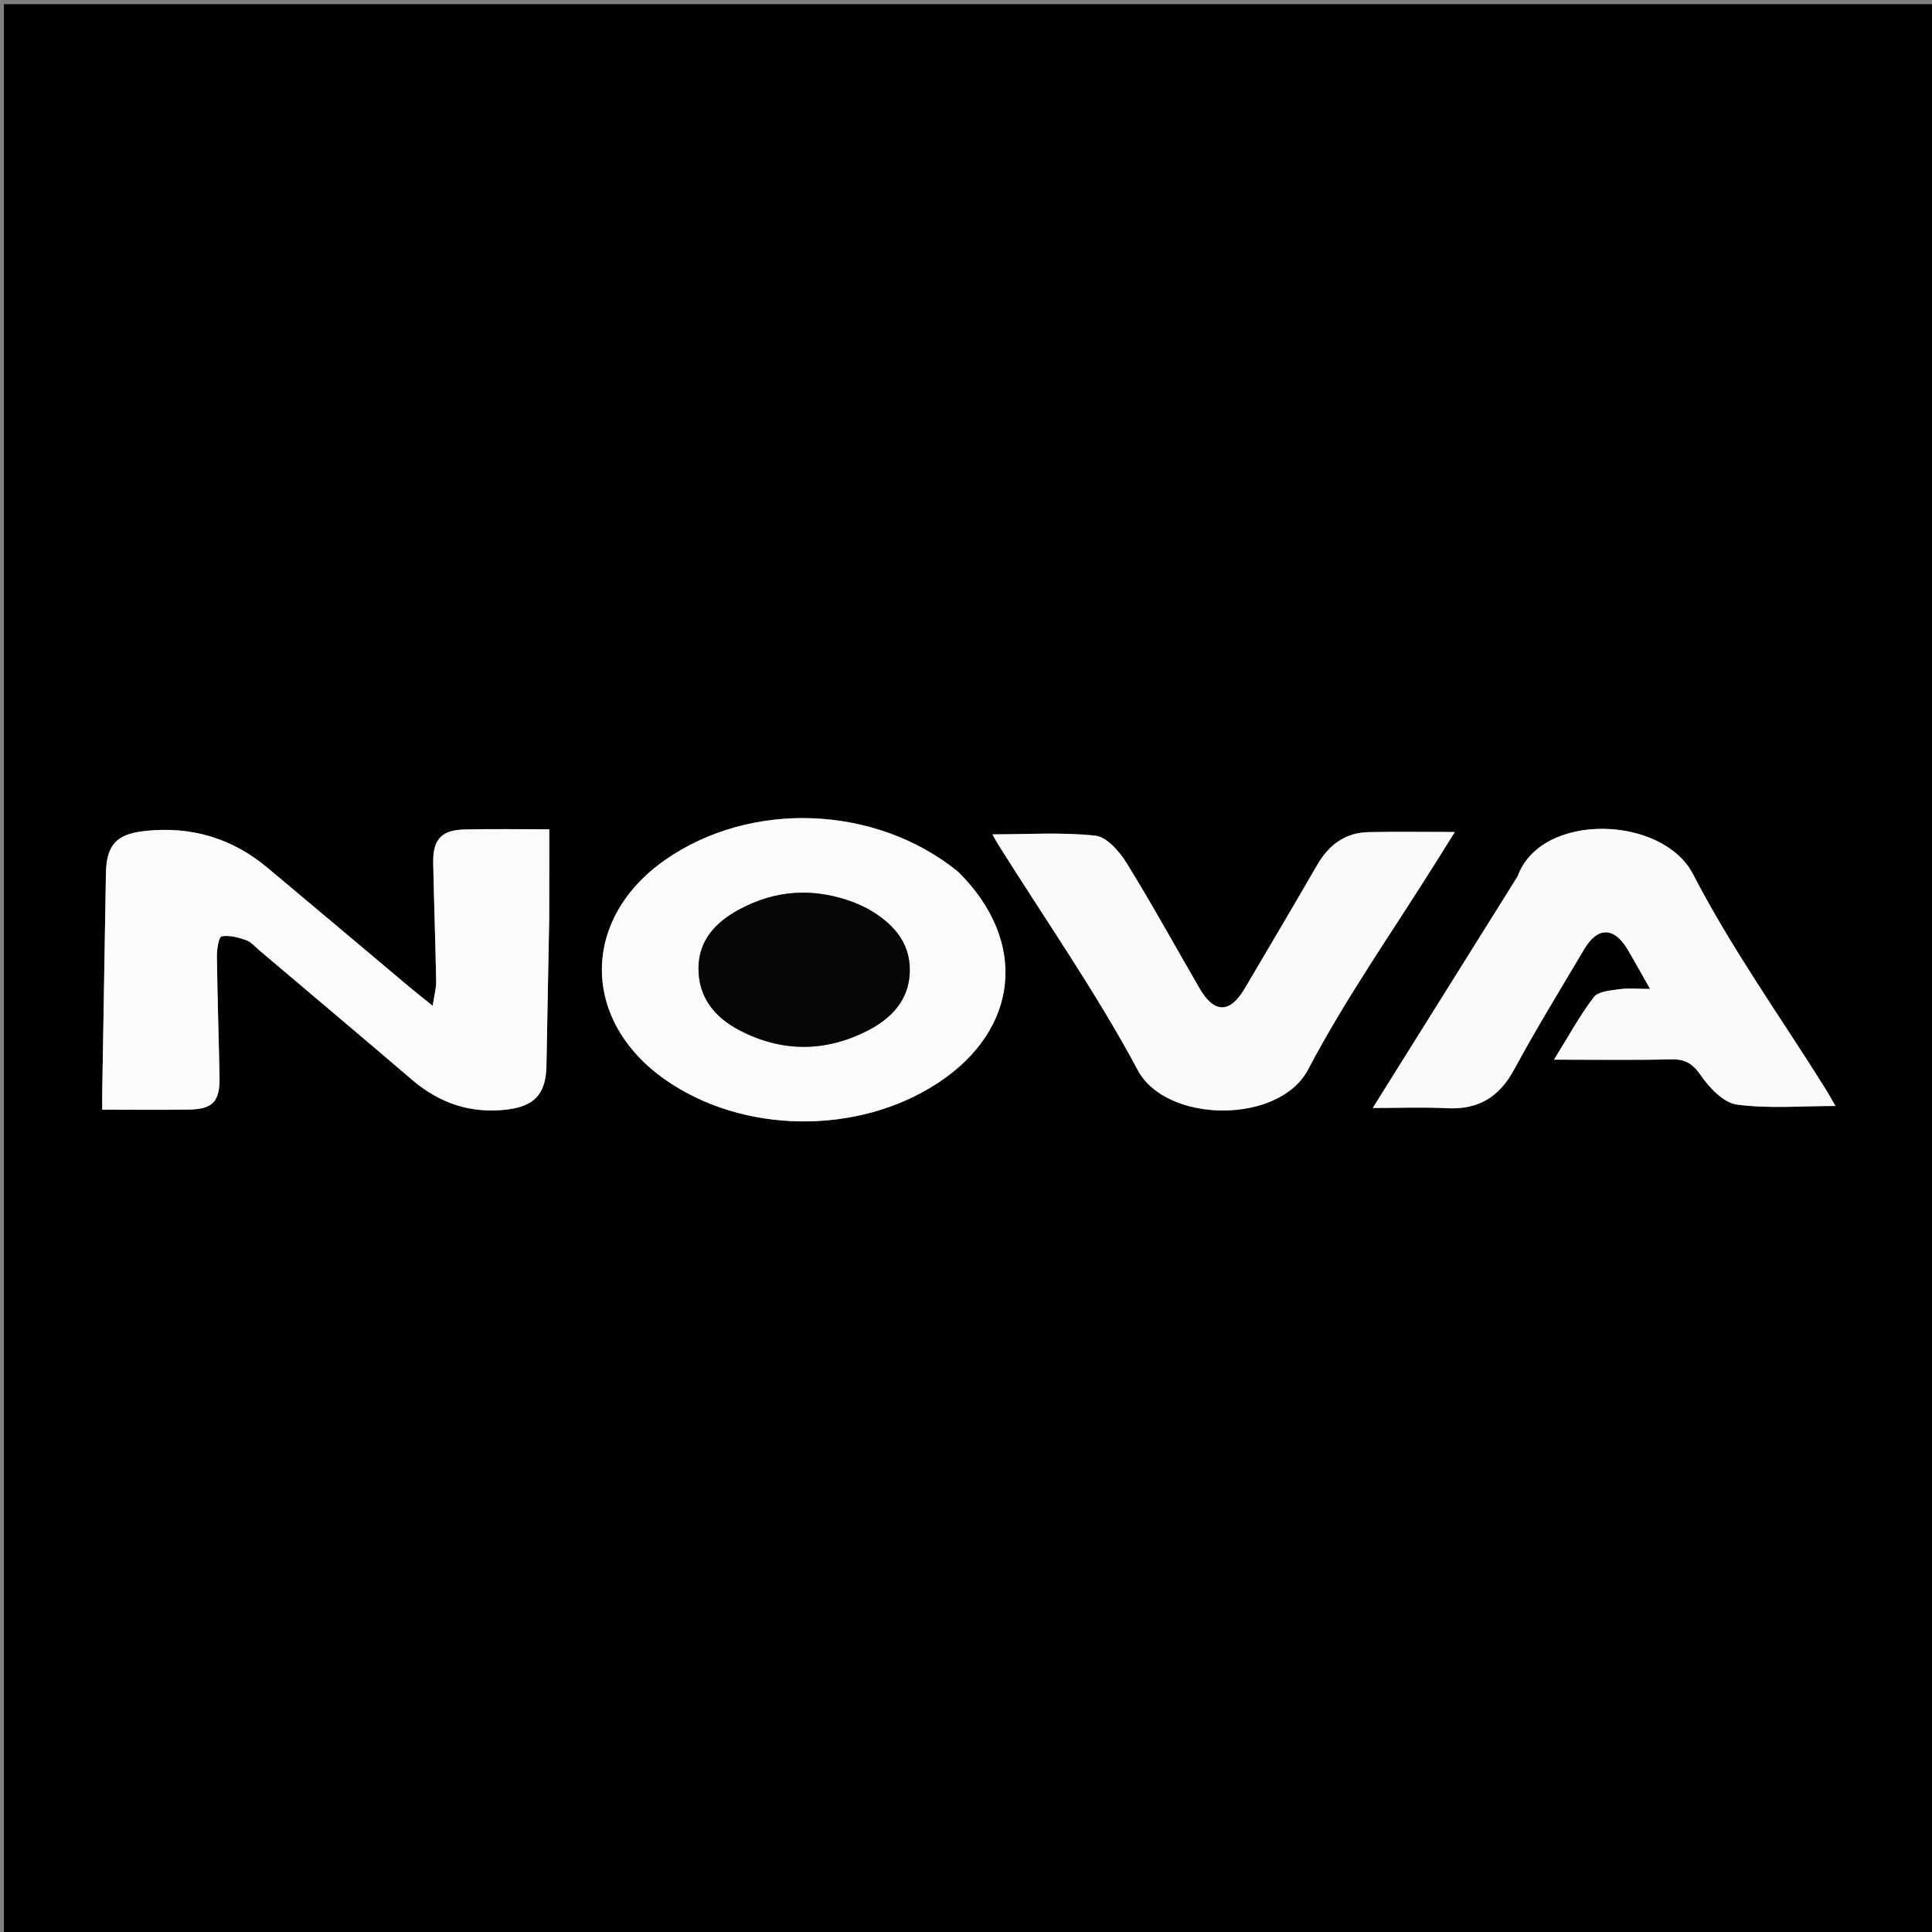 <svg version="1.1" id="Layer_1" xmlns="http://www.w3.org/2000/svg" xmlns:xlink="http://www.w3.org/1999/xlink" x="0px" y="0px"
	 width="100%" viewBox="0 0 512 512" enable-background="new 0 0 512 512" xml:space="preserve">
<rect x="0" y="0" width="512" height="512" fill="#808080" stroke="none"/>
<path fill="#020100" opacity="1" stroke="none" 
	d="
M290,513 
	C193.357,513 97.214,513 1.035,513 
	C1.035,342.398 1.035,171.797 1.035,1.098 
	C171.56,1.098 342.12,1.098 512.84,1.098 
	C512.84,171.667 512.84,342.333 512.84,513 
	C438.797,513 364.648,513 290,513 
M145.56,242.498 
	C145.56,235.05 145.56,227.602 145.56,219.78 
	C137.91,219.78 130.435,219.628 122.97,219.828 
	C116.957,219.989 114.684,222.548 114.805,228.651 
	C115.013,239.144 115.395,249.634 115.592,260.127 
	C115.625,261.9 115.095,263.684 114.661,266.547 
	C112.002,264.402 110.331,263.099 108.709,261.738 
	C96.079,251.134 83.484,240.489 70.828,229.916 
	C61.39,222.031 50.463,218.87 38.286,220.232 
	C30.696,221.082 28.193,224.041 28.068,231.608 
	C27.753,250.764 27.419,269.92 27.099,289.076 
	C27.072,290.673 27.096,292.272 27.096,294.075 
	C35.153,294.075 42.636,294.175 50.116,294.044 
	C56.435,293.933 58.301,291.87 58.176,285.392 
	C57.97,274.732 57.611,264.075 57.481,253.415 
	C57.459,251.575 57.968,248.305 58.722,248.155 
	C60.757,247.749 63.142,248.425 65.221,249.152 
	C66.554,249.617 67.615,250.904 68.757,251.871 
	C82.235,263.279 95.745,274.649 109.163,286.128 
	C116.378,292.3 124.515,295.121 134.036,294.079 
	C141.51,293.261 144.665,290.042 144.813,282.476 
	C145.067,269.483 145.299,256.49 145.56,242.498 
M253.669,230.829 
	C232.058,213.291 198.979,212.034 176.276,227.887 
	C153.916,243.501 153.922,270.45 176.289,286.121 
	C196.84,300.519 227.298,300.906 248.489,287.038 
	C270.154,272.859 272.563,249.425 253.669,230.829 
M402.053,232.453 
	C389.474,252.565 376.895,272.678 363.795,293.622 
	C370.949,293.622 377.225,293.364 383.472,293.686 
	C391.725,294.111 397.265,290.803 401.227,283.487 
	C407.087,272.664 413.547,262.163 419.816,251.564 
	C423.386,245.53 427.779,245.593 431.367,251.678 
	C433.272,254.909 435.078,258.198 437.281,262.082 
	C433.999,262.082 431.504,261.814 429.097,262.159 
	C426.743,262.496 423.528,262.734 422.352,264.279 
	C418.589,269.225 415.596,274.757 411.837,280.818 
	C422.915,280.818 432.869,280.979 442.814,280.736 
	C446.547,280.644 448.553,281.807 450.753,285.002 
	C453.033,288.312 456.78,292.257 460.313,292.729 
	C468.718,293.853 477.374,293.091 486.395,293.091 
	C485.417,291.391 484.657,289.966 483.802,288.599 
	C471.973,269.693 458.886,251.439 448.689,231.692 
	C440.604,216.033 408.406,215.063 402.053,232.453 
M381.056,227.628 
	C382.416,225.465 383.776,223.303 385.545,220.488 
	C377.243,220.488 369.964,220.372 362.691,220.524 
	C356.489,220.653 352.158,223.894 349.092,229.194 
	C342.76,240.137 336.321,251.018 329.899,261.908 
	C325.937,268.627 321.797,268.641 317.888,261.911 
	C311.456,250.835 305.3,239.59 298.556,228.708 
	C296.662,225.653 293.319,221.787 290.297,221.46 
	C281.375,220.495 272.281,221.115 262.998,221.115 
	C263.572,222.119 264.026,222.982 264.542,223.806 
	C276.991,243.681 290.496,262.99 301.537,283.618 
	C309.104,297.755 339.005,298.003 346.654,283.442 
	C356.681,264.354 369.238,246.597 381.056,227.628 
z"/>
<path fill="#FBFBFB" opacity="1" stroke="none" 
	d="
M145.55,242.998 
	C145.299,256.49 145.067,269.483 144.813,282.476 
	C144.665,290.042 141.51,293.261 134.036,294.079 
	C124.515,295.121 116.378,292.3 109.163,286.128 
	C95.745,274.649 82.235,263.279 68.757,251.871 
	C67.615,250.904 66.554,249.617 65.221,249.152 
	C63.142,248.425 60.757,247.749 58.722,248.155 
	C57.968,248.305 57.459,251.575 57.481,253.415 
	C57.611,264.075 57.97,274.732 58.176,285.392 
	C58.301,291.87 56.435,293.933 50.116,294.044 
	C42.636,294.175 35.153,294.075 27.096,294.075 
	C27.096,292.272 27.072,290.673 27.099,289.076 
	C27.419,269.92 27.753,250.764 28.068,231.608 
	C28.193,224.041 30.696,221.082 38.286,220.232 
	C50.463,218.87 61.39,222.031 70.828,229.916 
	C83.484,240.489 96.079,251.134 108.709,261.738 
	C110.331,263.099 112.002,264.402 114.661,266.547 
	C115.095,263.684 115.625,261.9 115.592,260.127 
	C115.395,249.634 115.013,239.144 114.805,228.651 
	C114.684,222.548 116.957,219.989 122.97,219.828 
	C130.435,219.628 137.91,219.78 145.56,219.78 
	C145.56,227.602 145.56,235.05 145.55,242.998 
z"/>
<path fill="#FBFBFB" opacity="1" stroke="none" 
	d="
M253.945,231.052 
	C272.563,249.425 270.154,272.859 248.489,287.038 
	C227.298,300.906 196.84,300.519 176.289,286.121 
	C153.922,270.45 153.916,243.501 176.276,227.887 
	C198.979,212.034 232.058,213.291 253.945,231.052 
M226.185,239.096 
	C215.775,235.135 205.59,235.779 195.846,241.048 
	C189.719,244.362 185.109,249.173 185.104,256.665 
	C185.099,264.248 189.342,269.534 195.749,272.916 
	C206.952,278.83 218.437,278.926 229.748,273.217 
	C236.151,269.985 240.95,265.062 241.104,257.427 
	C241.262,249.58 236.488,244.563 230.062,240.886 
	C229.054,240.31 227.958,239.889 226.185,239.096 
z"/>
<path fill="#FAFAFA" opacity="1" stroke="none" 
	d="
M402.24,232.145 
	C408.406,215.063 440.604,216.033 448.689,231.692 
	C458.886,251.439 471.973,269.693 483.802,288.599 
	C484.657,289.966 485.417,291.391 486.395,293.091 
	C477.374,293.091 468.718,293.853 460.313,292.729 
	C456.78,292.257 453.033,288.312 450.753,285.002 
	C448.553,281.807 446.547,280.644 442.814,280.736 
	C432.869,280.979 422.915,280.818 411.837,280.818 
	C415.596,274.757 418.589,269.225 422.352,264.279 
	C423.528,262.734 426.743,262.496 429.097,262.159 
	C431.504,261.814 433.999,262.082 437.281,262.082 
	C435.078,258.198 433.272,254.909 431.367,251.678 
	C427.779,245.593 423.386,245.53 419.816,251.564 
	C413.547,262.163 407.087,272.664 401.227,283.487 
	C397.265,290.803 391.725,294.111 383.472,293.686 
	C377.225,293.364 370.949,293.622 363.795,293.622 
	C376.895,272.678 389.474,252.565 402.24,232.145 
z"/>
<path fill="#FAFAFA" opacity="1" stroke="none" 
	d="
M380.882,227.948 
	C369.238,246.597 356.681,264.354 346.654,283.442 
	C339.005,298.003 309.104,297.755 301.537,283.618 
	C290.496,262.99 276.991,243.681 264.542,223.806 
	C264.026,222.982 263.572,222.119 262.998,221.115 
	C272.281,221.115 281.375,220.495 290.297,221.46 
	C293.319,221.787 296.662,225.653 298.556,228.708 
	C305.3,239.59 311.456,250.835 317.888,261.911 
	C321.797,268.641 325.937,268.627 329.899,261.908 
	C336.321,251.018 342.76,240.137 349.092,229.194 
	C352.158,223.894 356.489,220.653 362.691,220.524 
	C369.964,220.372 377.243,220.488 385.545,220.488 
	C383.776,223.303 382.416,225.465 380.882,227.948 
z"/>
<path fill="#070605" opacity="1" stroke="none" 
	d="
M226.544,239.246 
	C227.958,239.889 229.054,240.31 230.062,240.886 
	C236.488,244.563 241.262,249.58 241.104,257.427 
	C240.95,265.062 236.151,269.985 229.748,273.217 
	C218.437,278.926 206.952,278.83 195.749,272.916 
	C189.342,269.534 185.099,264.248 185.104,256.665 
	C185.109,249.173 189.719,244.362 195.846,241.048 
	C205.59,235.779 215.775,235.135 226.544,239.246 
z"/>
</svg>